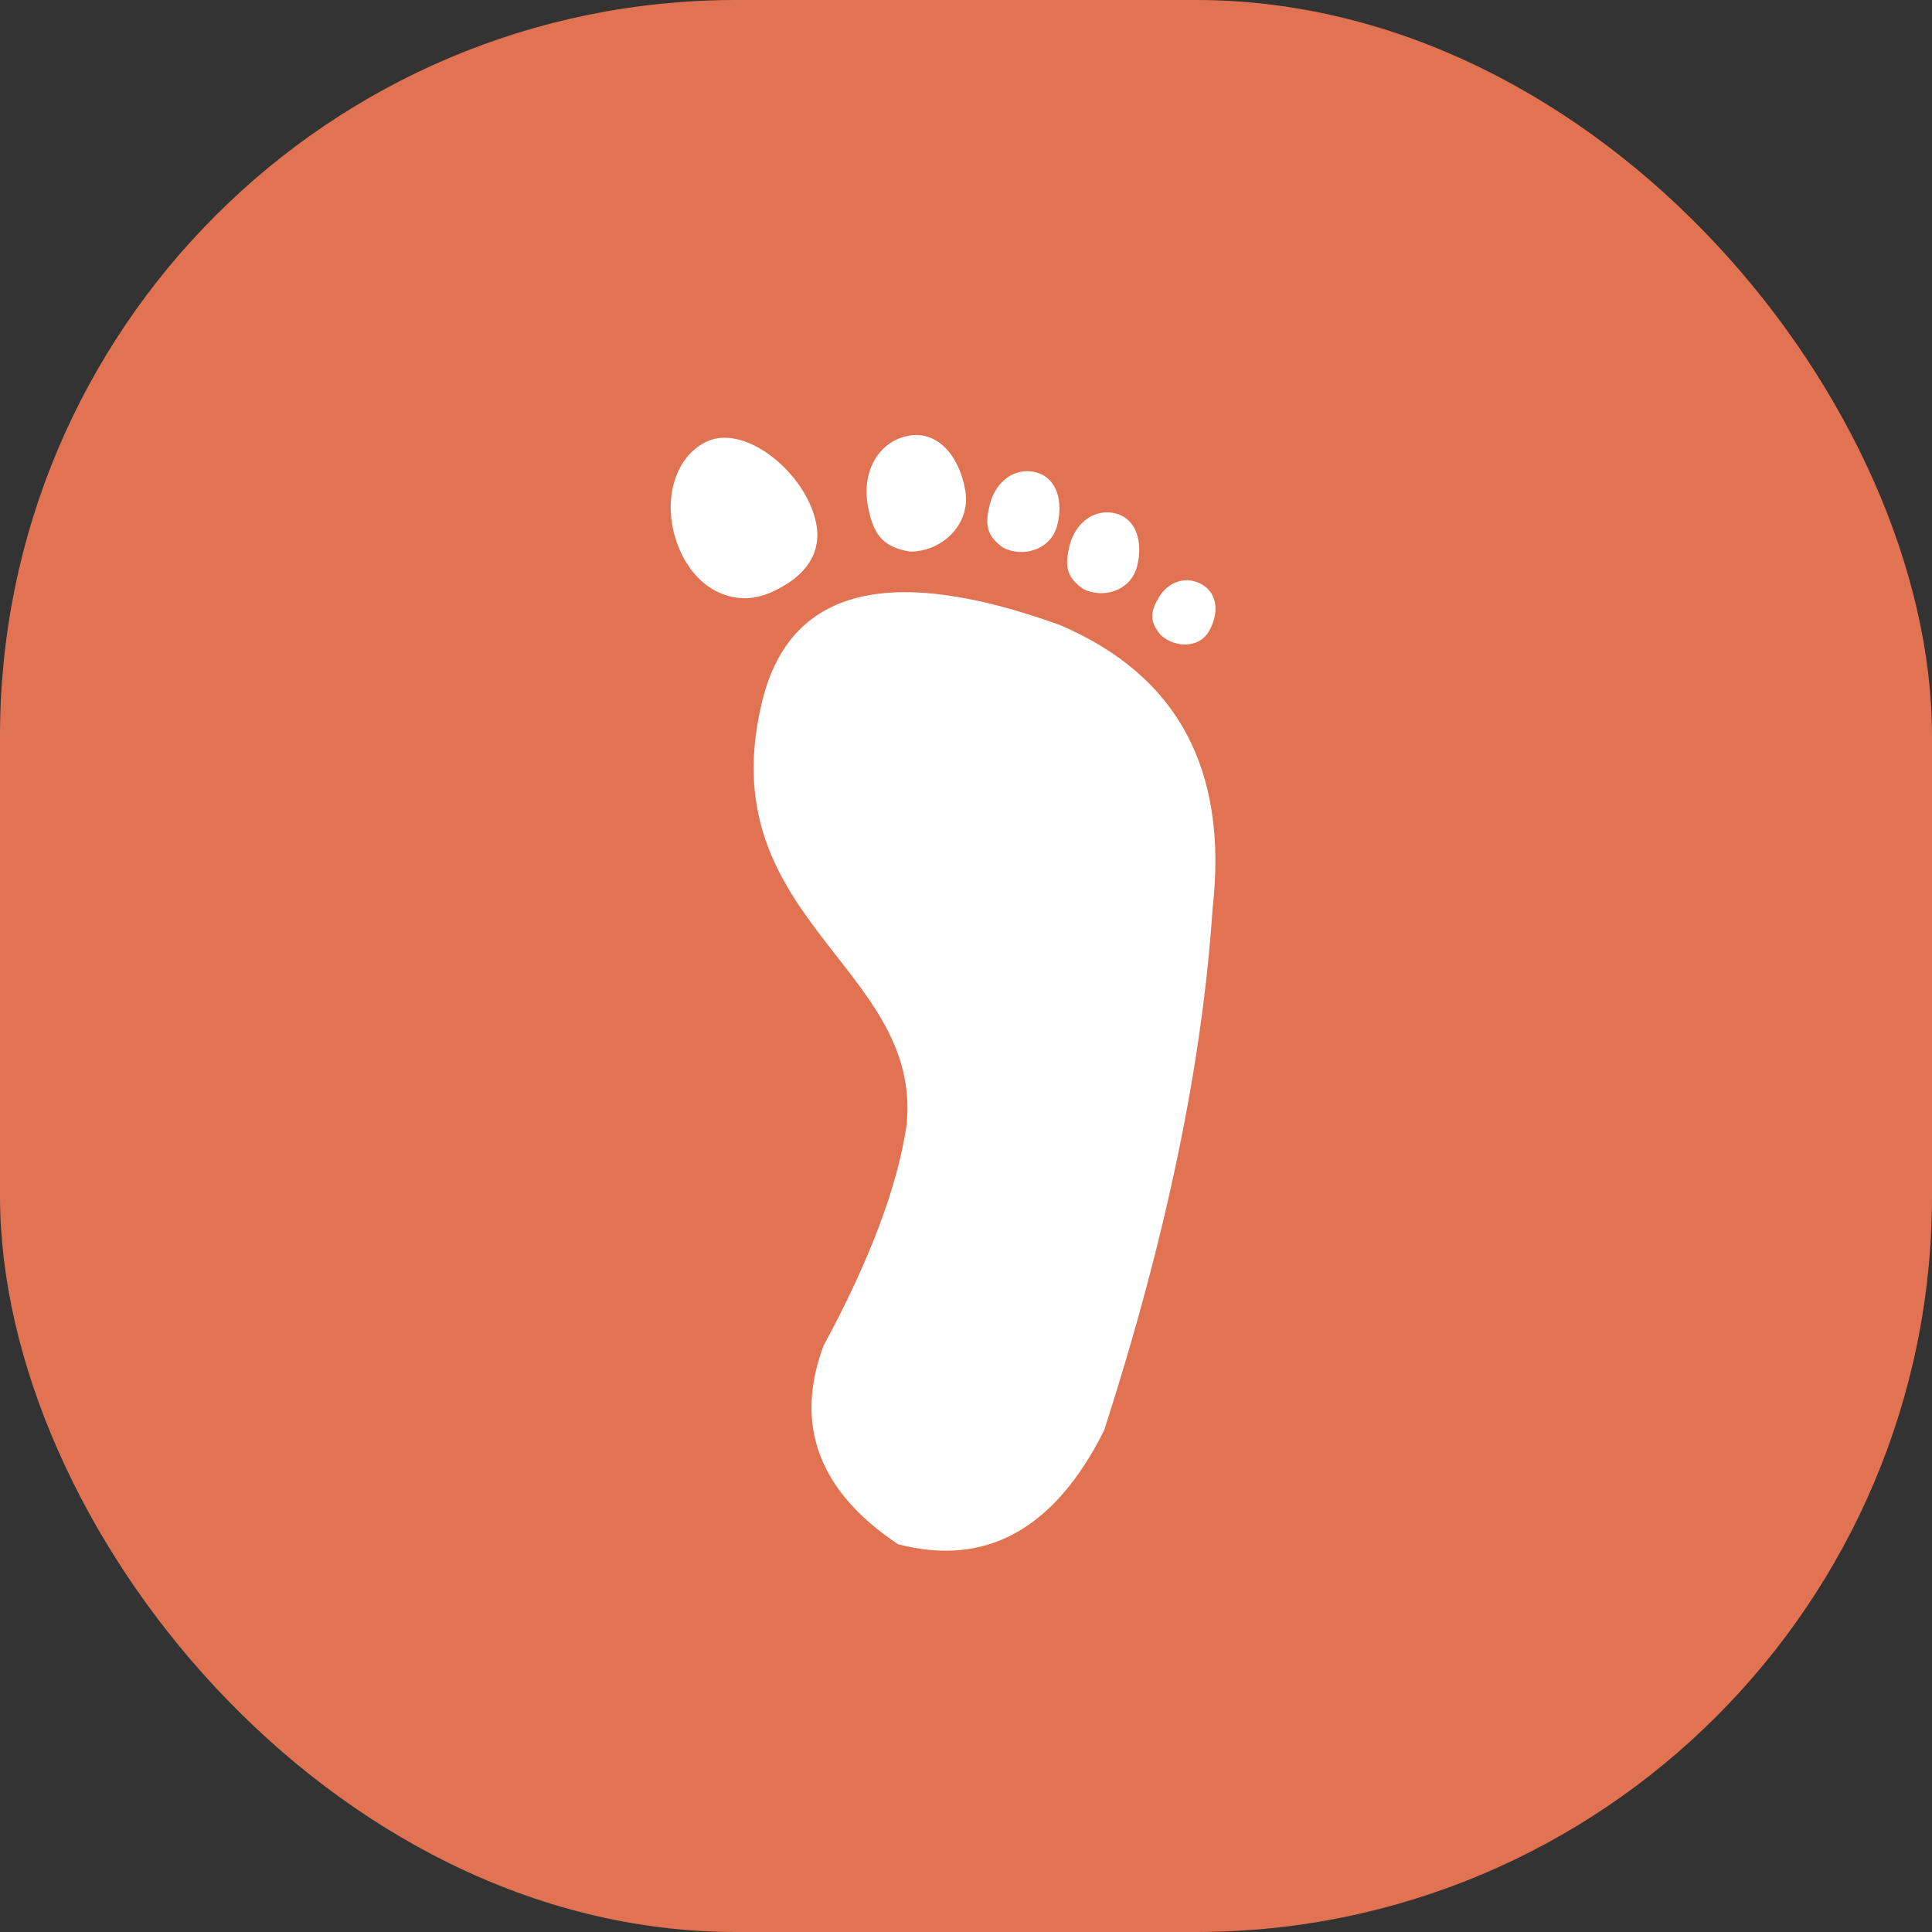 <svg width="42" height="42" viewBox="0 0 42 42" xmlns="http://www.w3.org/2000/svg" xmlns:xlink="http://www.w3.org/1999/xlink">
    <rect x="0" y="0" width="42" height="42" fill="#333333" stroke="none"/>
    <defs>
        <rect id="a" x="0" y="0" width="42" height="42" rx="16"/>
    </defs>
    <g fill="none" fill-rule="evenodd">
        <mask id="b" fill="#fff">
            <use xlink:href="#a"/>
        </mask>
        <use fill="#E27352" xlink:href="#a"/>
        <g mask="url(#b)" fill="#FFF">
            <path d="M16.744 12.885c.741-.325 1.286-.903.892-1.86-.393-.956-1.506-1.76-2.248-1.436-.741.325-1.023 1.364-.63 2.32.393.956 1.244 1.3 1.986.976zM19.778 11.99c.676.012 1.335-.575 1.206-1.33-.13-.756-.604-1.302-1.232-1.187-.627.114-1.018.742-.89 1.497.11.6.282.915.916 1.02zM21.812 11.908c.434.219 1.032.044 1.17-.485.137-.53-.01-1.03-.45-1.152-.44-.122-.877.163-1.014.692-.106.423-.086.68.294.945zM23.547 12.803c.434.219 1.032.044 1.17-.485.137-.53-.011-1.03-.45-1.152-.44-.122-.877.163-1.015.692-.105.423-.085.68.295.945zM25.233 13.805c.307.28.828.296 1.047-.08.218-.376.2-.802-.132-1.008-.331-.206-.744-.095-.962.28-.172.301-.208.506.047.808zM23.04 13.587c-3.698-1.335-5.85-.796-6.46 1.616-1.2 4.78 3.5 5.796 3.126 9.271-.2 1.336-.801 2.93-1.805 4.784-.64 1.728-.098 3.165 1.623 4.313 1.911.497 3.404-.328 4.478-2.474 1.35-4.185 2.136-7.97 2.359-11.353.342-3.016-.765-5.069-3.322-6.157z"/>
        </g>
    </g>
</svg>
